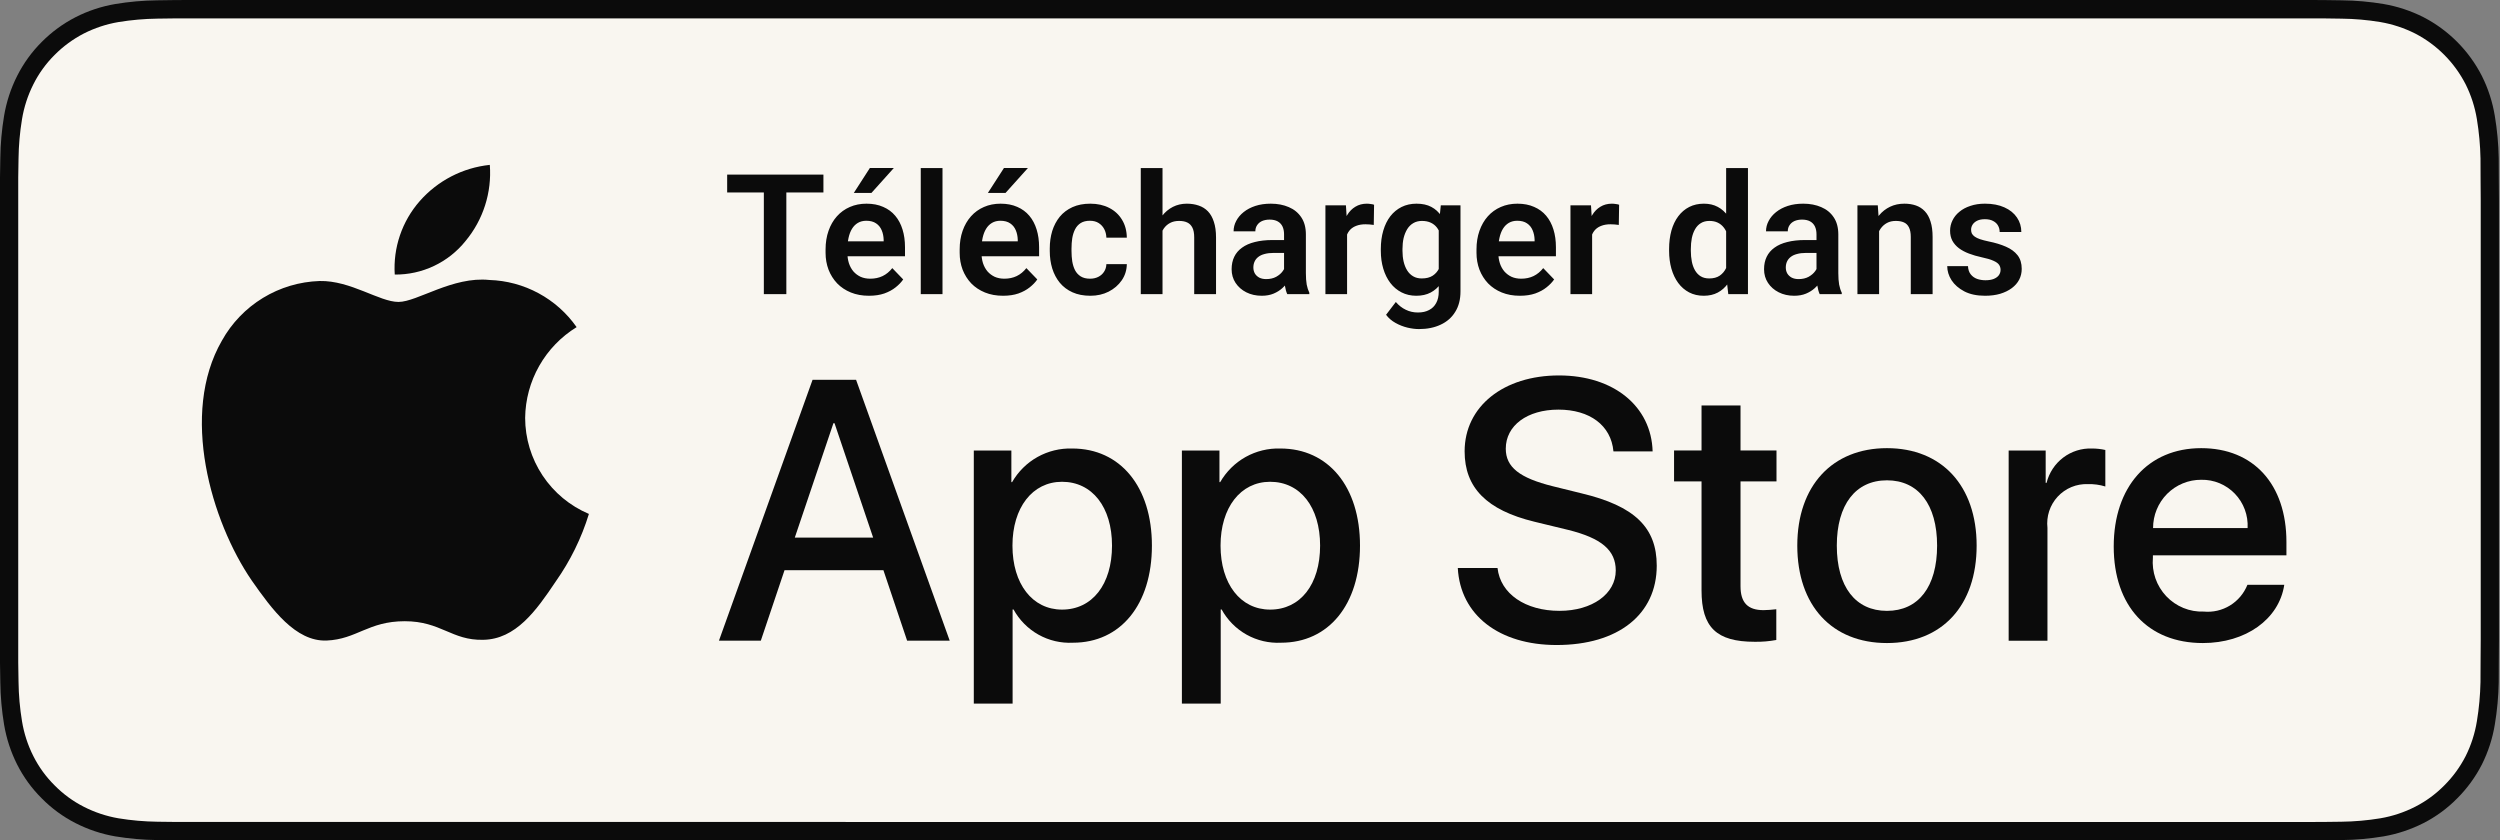 <svg width="119" height="40" viewBox="0 0 119 40" fill="none" xmlns="http://www.w3.org/2000/svg">
<rect x="0" y="0" width="119" height="40" fill="#808080" stroke="none"/>
<g clip-path="url(#clip0_662_815)">
<path d="M109.478 0H9.478C9.113 0 8.753 0 8.39 0.002C8.085 0.004 7.783 0.01 7.476 0.015C6.809 0.023 6.143 0.082 5.484 0.192C4.827 0.304 4.19 0.515 3.595 0.819C3.001 1.125 2.458 1.522 1.986 1.997C1.511 2.471 1.116 3.018 0.814 3.618C0.512 4.217 0.303 4.859 0.193 5.522C0.083 6.183 0.023 6.853 0.015 7.524C0.006 7.83 0.005 8.138 0 8.444V31.559C0.005 31.869 0.006 32.17 0.015 32.481C0.023 33.152 0.083 33.821 0.193 34.483C0.303 35.145 0.512 35.788 0.814 36.387C1.116 36.985 1.511 37.53 1.986 38.001C2.456 38.478 2.999 38.876 3.595 39.18C4.19 39.484 4.826 39.697 5.484 39.811C6.143 39.919 6.809 39.979 7.476 39.987C7.783 39.994 8.085 39.998 8.39 39.998C8.753 40 9.113 40 9.478 40H109.478C109.835 40 110.198 40 110.555 39.998C110.858 39.998 111.169 39.994 111.472 39.987C112.138 39.979 112.803 39.92 113.46 39.811C114.12 39.696 114.759 39.483 115.357 39.18C115.952 38.876 116.495 38.478 116.964 38.001C117.438 37.528 117.834 36.984 118.139 36.387C118.439 35.787 118.647 35.145 118.754 34.483C118.865 33.821 118.927 33.152 118.939 32.481C118.943 32.17 118.943 31.869 118.943 31.559C118.95 31.195 118.95 30.834 118.95 30.465V9.536C118.95 9.17 118.95 8.807 118.943 8.444C118.943 8.138 118.943 7.83 118.939 7.524C118.927 6.853 118.865 6.183 118.754 5.522C118.646 4.859 118.439 4.218 118.139 3.618C117.525 2.415 116.552 1.436 115.357 0.818C114.759 0.516 114.12 0.304 113.46 0.191C112.803 0.081 112.138 0.022 111.472 0.015C111.169 0.01 110.858 0.004 110.555 0.002C110.198 0 109.835 0 109.478 0V0Z" fill="#0B0B0B"/>
<path d="M8.394 39.125C8.091 39.125 7.796 39.121 7.495 39.114C6.873 39.106 6.252 39.052 5.637 38.951C5.064 38.852 4.509 38.667 3.991 38.403C3.477 38.142 3.008 37.798 2.602 37.387C2.19 36.98 1.848 36.508 1.587 35.99C1.324 35.469 1.142 34.91 1.048 34.333C0.945 33.713 0.89 33.086 0.882 32.458C0.876 32.247 0.868 31.545 0.868 31.545V8.444C0.868 8.444 0.876 7.753 0.882 7.55C0.89 6.922 0.945 6.297 1.047 5.678C1.142 5.099 1.324 4.539 1.587 4.016C1.846 3.498 2.187 3.026 2.596 2.618C3.005 2.206 3.475 1.861 3.99 1.595C4.508 1.332 5.062 1.149 5.634 1.051C6.25 0.95 6.873 0.895 7.498 0.887L8.395 0.875H110.55L111.458 0.888C112.077 0.895 112.695 0.949 113.305 1.05C113.883 1.149 114.443 1.334 114.966 1.598C115.998 2.133 116.837 2.979 117.367 4.018C117.626 4.538 117.805 5.094 117.899 5.667C118.002 6.291 118.06 6.922 118.072 7.554C118.075 7.837 118.075 8.142 118.075 8.444C118.082 8.819 118.082 9.176 118.082 9.536V30.465C118.082 30.828 118.082 31.183 118.075 31.54C118.075 31.865 118.075 32.163 118.071 32.47C118.059 33.091 118.002 33.71 117.901 34.323C117.808 34.904 117.627 35.468 117.364 35.993C117.102 36.506 116.761 36.973 116.355 37.379C115.948 37.793 115.479 38.138 114.963 38.401C114.441 38.667 113.882 38.853 113.305 38.951C112.691 39.052 112.07 39.107 111.447 39.114C111.156 39.121 110.851 39.125 110.555 39.125L109.478 39.127L8.394 39.125Z" fill="#F9F6F0"/>
<path d="M42.05 27.14H37.344L36.215 30.496H34.222L38.678 18.078H40.749L45.206 30.496H43.179L42.05 27.14ZM37.832 25.591H41.562L39.723 20.144H39.671L37.832 25.591Z" fill="#0B0B0B"/>
<path d="M54.831 25.971C54.831 28.785 53.334 30.593 51.075 30.593C50.502 30.623 49.933 30.49 49.433 30.21C48.932 29.93 48.52 29.513 48.243 29.009H48.2V33.493H46.353V21.444H48.141V22.95H48.175C48.464 22.448 48.883 22.033 49.388 21.751C49.893 21.47 50.464 21.331 51.041 21.349C53.325 21.349 54.831 23.166 54.831 25.971ZM52.932 25.971C52.932 24.138 51.99 22.933 50.553 22.933C49.142 22.933 48.193 24.164 48.193 25.971C48.193 27.796 49.142 29.017 50.553 29.017C51.99 29.017 52.932 27.821 52.932 25.971H52.932Z" fill="#0B0B0B"/>
<path d="M64.736 25.971C64.736 28.785 63.239 30.593 60.98 30.593C60.408 30.623 59.839 30.49 59.338 30.21C58.837 29.93 58.425 29.513 58.148 29.009H58.106V33.493H56.258V21.444H58.046V22.95H58.08C58.37 22.448 58.789 22.033 59.293 21.751C59.798 21.47 60.369 21.331 60.946 21.349C63.23 21.349 64.736 23.166 64.736 25.971ZM62.837 25.971C62.837 24.138 61.895 22.933 60.459 22.933C59.047 22.933 58.098 24.164 58.098 25.971C58.098 27.796 59.047 29.017 60.459 29.017C61.895 29.017 62.837 27.821 62.837 25.971Z" fill="#0B0B0B"/>
<path d="M71.282 27.036C71.419 28.268 72.608 29.076 74.233 29.076C75.79 29.076 76.91 28.268 76.91 27.157C76.91 26.193 76.235 25.616 74.635 25.221L73.035 24.833C70.769 24.282 69.716 23.216 69.716 21.485C69.716 19.343 71.572 17.871 74.207 17.871C76.816 17.871 78.604 19.343 78.665 21.485H76.8C76.688 20.246 75.67 19.498 74.182 19.498C72.694 19.498 71.675 20.255 71.675 21.357C71.675 22.234 72.326 22.751 73.917 23.146L75.277 23.482C77.809 24.085 78.861 25.108 78.861 26.925C78.861 29.248 77.022 30.703 74.096 30.703C71.359 30.703 69.51 29.282 69.391 27.036L71.282 27.036Z" fill="#0B0B0B"/>
<path d="M82.849 19.301V21.443H84.561V22.915H82.849V27.906C82.849 28.682 83.192 29.043 83.944 29.043C84.147 29.039 84.35 29.025 84.552 29V30.463C84.214 30.526 83.87 30.555 83.526 30.549C81.704 30.549 80.993 29.86 80.993 28.105V22.915H79.685V21.443H80.993V19.301H82.849Z" fill="#0B0B0B"/>
<path d="M85.551 25.971C85.551 23.122 87.219 21.332 89.819 21.332C92.428 21.332 94.088 23.122 94.088 25.971C94.088 28.827 92.437 30.609 89.819 30.609C87.202 30.609 85.551 28.827 85.551 25.971ZM92.206 25.971C92.206 24.017 91.316 22.863 89.819 22.863C88.322 22.863 87.432 24.025 87.432 25.971C87.432 27.933 88.322 29.077 89.819 29.077C91.316 29.077 92.206 27.933 92.206 25.971H92.206Z" fill="#0B0B0B"/>
<path d="M95.612 21.444H97.374V22.985H97.416C97.536 22.504 97.816 22.078 98.21 21.78C98.604 21.483 99.088 21.33 99.581 21.349C99.794 21.349 100.006 21.372 100.214 21.419V23.157C99.945 23.074 99.665 23.036 99.384 23.044C99.116 23.034 98.848 23.081 98.6 23.184C98.352 23.287 98.128 23.443 97.945 23.641C97.763 23.838 97.624 24.074 97.54 24.331C97.457 24.587 97.429 24.859 97.459 25.128V30.498H95.612L95.612 21.444Z" fill="#0B0B0B"/>
<path d="M108.731 27.838C108.483 29.481 106.892 30.609 104.856 30.609C102.238 30.609 100.613 28.845 100.613 26.014C100.613 23.174 102.247 21.332 104.778 21.332C107.268 21.332 108.834 23.053 108.834 25.798V26.435H102.478V26.547C102.448 26.88 102.49 27.216 102.599 27.532C102.709 27.847 102.884 28.136 103.113 28.379C103.342 28.621 103.619 28.812 103.927 28.938C104.235 29.065 104.566 29.124 104.899 29.111C105.335 29.152 105.773 29.051 106.148 28.821C106.522 28.592 106.813 28.247 106.977 27.838L108.731 27.838ZM102.486 25.136H106.986C107.002 24.836 106.957 24.536 106.853 24.255C106.749 23.974 106.588 23.717 106.381 23.502C106.174 23.286 105.924 23.116 105.649 23.001C105.373 22.887 105.076 22.831 104.778 22.838C104.477 22.836 104.179 22.894 103.901 23.009C103.622 23.124 103.369 23.293 103.156 23.506C102.943 23.72 102.774 23.974 102.659 24.254C102.544 24.533 102.486 24.833 102.486 25.136V25.136Z" fill="#0B0B0B"/>
<path d="M24.997 19.889C25.008 19.021 25.238 18.17 25.667 17.415C26.095 16.66 26.708 16.026 27.447 15.571C26.977 14.9 26.358 14.348 25.637 13.959C24.917 13.569 24.115 13.353 23.297 13.327C21.55 13.144 19.858 14.372 18.968 14.372C18.061 14.372 16.691 13.345 15.215 13.376C14.261 13.407 13.331 13.684 12.516 14.181C11.701 14.678 11.028 15.378 10.564 16.212C8.553 19.695 10.053 24.812 11.979 27.627C12.943 29.005 14.07 30.544 15.544 30.49C16.986 30.43 17.525 29.57 19.266 29.57C20.991 29.57 21.496 30.49 23 30.455C24.548 30.43 25.523 29.071 26.453 27.679C27.146 26.697 27.679 25.612 28.032 24.463C27.133 24.083 26.366 23.447 25.826 22.633C25.286 21.82 24.998 20.865 24.997 19.889Z" fill="#0B0B0B"/>
<path d="M22.156 11.477C23 10.464 23.416 9.162 23.315 7.848C22.026 7.983 20.835 8.599 19.979 9.573C19.561 10.049 19.241 10.603 19.037 11.203C18.833 11.803 18.749 12.437 18.79 13.069C19.435 13.076 20.073 12.936 20.656 12.66C21.239 12.384 21.752 11.98 22.156 11.477Z" fill="#0B0B0B"/>
<path d="M37.43 8.312V14H36.359V8.312H37.43ZM39.195 8.312V9.16H34.613V8.312H39.195ZM41.363 14.078C41.043 14.078 40.755 14.026 40.5 13.922C40.245 13.818 40.027 13.673 39.848 13.488C39.671 13.301 39.534 13.083 39.438 12.836C39.344 12.586 39.297 12.318 39.297 12.031V11.875C39.297 11.55 39.344 11.254 39.438 10.988C39.531 10.72 39.664 10.49 39.836 10.297C40.008 10.104 40.214 9.956 40.453 9.852C40.693 9.747 40.957 9.695 41.246 9.695C41.546 9.695 41.81 9.746 42.039 9.848C42.268 9.947 42.46 10.087 42.613 10.27C42.767 10.452 42.883 10.671 42.961 10.926C43.039 11.178 43.078 11.458 43.078 11.766V12.199H39.766V11.488H42.062V11.41C42.057 11.246 42.026 11.096 41.969 10.961C41.911 10.823 41.823 10.713 41.703 10.633C41.583 10.55 41.428 10.508 41.238 10.508C41.085 10.508 40.95 10.542 40.836 10.609C40.724 10.675 40.63 10.768 40.555 10.891C40.482 11.01 40.427 11.154 40.391 11.32C40.354 11.487 40.336 11.672 40.336 11.875V12.031C40.336 12.208 40.359 12.372 40.406 12.523C40.456 12.675 40.527 12.806 40.621 12.918C40.717 13.027 40.832 13.113 40.965 13.176C41.1 13.236 41.254 13.266 41.426 13.266C41.642 13.266 41.837 13.224 42.012 13.141C42.189 13.055 42.342 12.928 42.473 12.762L42.992 13.301C42.904 13.431 42.784 13.556 42.633 13.676C42.484 13.796 42.305 13.893 42.094 13.969C41.883 14.042 41.639 14.078 41.363 14.078ZM40.641 9.184L41.406 7.996H42.547L41.48 9.184H40.641ZM44.863 8V14H43.828V8H44.863ZM47.746 14.078C47.426 14.078 47.138 14.026 46.883 13.922C46.628 13.818 46.41 13.673 46.23 13.488C46.053 13.301 45.917 13.083 45.82 12.836C45.727 12.586 45.68 12.318 45.68 12.031V11.875C45.68 11.55 45.727 11.254 45.82 10.988C45.914 10.72 46.047 10.49 46.219 10.297C46.391 10.104 46.596 9.956 46.836 9.852C47.075 9.747 47.34 9.695 47.629 9.695C47.928 9.695 48.193 9.746 48.422 9.848C48.651 9.947 48.842 10.087 48.996 10.27C49.15 10.452 49.266 10.671 49.344 10.926C49.422 11.178 49.461 11.458 49.461 11.766V12.199H46.148V11.488H48.445V11.41C48.44 11.246 48.409 11.096 48.352 10.961C48.294 10.823 48.206 10.713 48.086 10.633C47.966 10.55 47.811 10.508 47.621 10.508C47.467 10.508 47.333 10.542 47.219 10.609C47.107 10.675 47.013 10.768 46.938 10.891C46.865 11.01 46.81 11.154 46.773 11.32C46.737 11.487 46.719 11.672 46.719 11.875V12.031C46.719 12.208 46.742 12.372 46.789 12.523C46.839 12.675 46.91 12.806 47.004 12.918C47.1 13.027 47.215 13.113 47.348 13.176C47.483 13.236 47.637 13.266 47.809 13.266C48.025 13.266 48.22 13.224 48.395 13.141C48.572 13.055 48.725 12.928 48.855 12.762L49.375 13.301C49.286 13.431 49.167 13.556 49.016 13.676C48.867 13.796 48.688 13.893 48.477 13.969C48.266 14.042 48.022 14.078 47.746 14.078ZM47.023 9.184L47.789 7.996H48.93L47.863 9.184H47.023ZM51.887 13.266C52.033 13.266 52.163 13.237 52.277 13.18C52.392 13.122 52.483 13.042 52.551 12.938C52.621 12.833 52.659 12.712 52.664 12.574H53.637C53.632 12.861 53.551 13.117 53.395 13.344C53.238 13.57 53.03 13.75 52.77 13.883C52.512 14.013 52.223 14.078 51.902 14.078C51.577 14.078 51.293 14.023 51.051 13.914C50.809 13.805 50.607 13.652 50.445 13.457C50.286 13.262 50.167 13.035 50.086 12.777C50.008 12.52 49.969 12.243 49.969 11.949V11.824C49.969 11.53 50.008 11.254 50.086 10.996C50.167 10.738 50.286 10.512 50.445 10.316C50.607 10.121 50.809 9.969 51.051 9.859C51.293 9.75 51.575 9.695 51.898 9.695C52.24 9.695 52.539 9.762 52.797 9.895C53.057 10.027 53.26 10.215 53.406 10.457C53.555 10.699 53.632 10.984 53.637 11.312H52.664C52.659 11.162 52.625 11.026 52.562 10.906C52.5 10.787 52.411 10.69 52.297 10.617C52.182 10.544 52.043 10.508 51.879 10.508C51.704 10.508 51.559 10.544 51.441 10.617C51.327 10.69 51.237 10.79 51.172 10.918C51.109 11.043 51.065 11.184 51.039 11.34C51.016 11.493 51.004 11.655 51.004 11.824V11.949C51.004 12.121 51.016 12.285 51.039 12.441C51.065 12.598 51.109 12.738 51.172 12.863C51.237 12.986 51.327 13.083 51.441 13.156C51.559 13.229 51.707 13.266 51.887 13.266ZM55.336 8V14H54.301V8H55.336ZM55.172 11.734H54.867C54.867 11.44 54.906 11.169 54.984 10.922C55.062 10.675 55.173 10.46 55.316 10.277C55.46 10.092 55.63 9.949 55.828 9.848C56.029 9.746 56.25 9.695 56.492 9.695C56.7 9.695 56.889 9.725 57.059 9.785C57.23 9.842 57.378 9.935 57.5 10.062C57.622 10.19 57.716 10.357 57.781 10.562C57.849 10.766 57.883 11.013 57.883 11.305V14H56.844V11.297C56.844 11.102 56.815 10.948 56.758 10.836C56.7 10.721 56.618 10.639 56.512 10.59C56.408 10.54 56.279 10.516 56.125 10.516C55.958 10.516 55.815 10.548 55.695 10.613C55.575 10.676 55.477 10.763 55.398 10.875C55.323 10.987 55.266 11.116 55.227 11.262C55.19 11.408 55.172 11.565 55.172 11.734ZM61.121 13.102V11.152C61.121 11.009 61.096 10.885 61.047 10.781C60.997 10.677 60.922 10.596 60.82 10.539C60.719 10.482 60.59 10.453 60.434 10.453C60.296 10.453 60.175 10.477 60.07 10.523C59.969 10.57 59.891 10.637 59.836 10.723C59.781 10.806 59.754 10.902 59.754 11.012H58.719C58.719 10.837 58.76 10.672 58.844 10.516C58.927 10.357 59.046 10.216 59.199 10.094C59.355 9.969 59.542 9.871 59.758 9.801C59.977 9.73 60.221 9.695 60.492 9.695C60.812 9.695 61.098 9.75 61.348 9.859C61.6 9.966 61.798 10.128 61.941 10.344C62.087 10.56 62.16 10.832 62.16 11.16V13.004C62.16 13.215 62.173 13.396 62.199 13.547C62.228 13.695 62.27 13.824 62.324 13.934V14H61.273C61.224 13.893 61.186 13.758 61.16 13.594C61.134 13.427 61.121 13.263 61.121 13.102ZM61.266 11.426L61.273 12.039H60.621C60.46 12.039 60.318 12.056 60.195 12.09C60.073 12.121 59.973 12.168 59.895 12.23C59.816 12.29 59.758 12.363 59.719 12.449C59.68 12.533 59.66 12.628 59.66 12.734C59.66 12.838 59.684 12.932 59.73 13.016C59.78 13.099 59.85 13.165 59.941 13.215C60.035 13.262 60.145 13.285 60.27 13.285C60.452 13.285 60.611 13.249 60.746 13.176C60.882 13.1 60.987 13.009 61.062 12.902C61.138 12.796 61.178 12.694 61.184 12.598L61.48 13.043C61.444 13.15 61.389 13.263 61.316 13.383C61.243 13.503 61.15 13.615 61.035 13.719C60.921 13.823 60.783 13.909 60.621 13.977C60.46 14.044 60.272 14.078 60.059 14.078C59.785 14.078 59.54 14.023 59.324 13.914C59.108 13.805 58.938 13.655 58.812 13.465C58.688 13.275 58.625 13.059 58.625 12.816C58.625 12.592 58.667 12.395 58.75 12.223C58.833 12.051 58.957 11.906 59.121 11.789C59.285 11.669 59.488 11.579 59.73 11.52C59.975 11.457 60.255 11.426 60.57 11.426H61.266ZM64.121 10.637V14H63.09V9.773H64.066L64.121 10.637ZM65.406 9.746L65.391 10.707C65.333 10.697 65.268 10.689 65.195 10.684C65.125 10.678 65.059 10.676 64.996 10.676C64.837 10.676 64.698 10.698 64.578 10.742C64.458 10.784 64.358 10.845 64.277 10.926C64.199 11.007 64.139 11.105 64.098 11.223C64.056 11.337 64.033 11.467 64.027 11.613L63.805 11.586C63.805 11.318 63.832 11.069 63.887 10.84C63.941 10.611 64.021 10.41 64.125 10.238C64.229 10.066 64.359 9.934 64.516 9.84C64.674 9.743 64.857 9.695 65.062 9.695C65.12 9.695 65.181 9.701 65.246 9.711C65.314 9.719 65.367 9.73 65.406 9.746ZM68.582 9.773H69.519V13.871C69.519 14.254 69.436 14.578 69.269 14.844C69.106 15.112 68.875 15.315 68.578 15.453C68.281 15.594 67.936 15.664 67.543 15.664C67.374 15.664 67.19 15.641 66.992 15.594C66.797 15.547 66.608 15.473 66.426 15.371C66.246 15.272 66.096 15.143 65.977 14.984L66.441 14.375C66.582 14.539 66.741 14.663 66.918 14.746C67.095 14.832 67.287 14.875 67.492 14.875C67.701 14.875 67.878 14.836 68.023 14.758C68.172 14.682 68.285 14.57 68.363 14.422C68.444 14.276 68.484 14.096 68.484 13.883V10.738L68.582 9.773ZM65.727 11.938V11.855C65.727 11.533 65.766 11.24 65.844 10.977C65.922 10.711 66.034 10.483 66.18 10.293C66.328 10.103 66.507 9.956 66.715 9.852C66.926 9.747 67.163 9.695 67.426 9.695C67.704 9.695 67.939 9.746 68.129 9.848C68.322 9.949 68.481 10.094 68.606 10.281C68.733 10.469 68.832 10.691 68.902 10.949C68.975 11.204 69.031 11.486 69.07 11.793V12.016C69.034 12.315 68.975 12.59 68.894 12.84C68.816 13.09 68.712 13.309 68.582 13.496C68.452 13.681 68.29 13.824 68.098 13.926C67.905 14.027 67.678 14.078 67.418 14.078C67.158 14.078 66.923 14.025 66.715 13.918C66.507 13.811 66.328 13.662 66.18 13.469C66.034 13.276 65.922 13.05 65.844 12.789C65.766 12.529 65.727 12.245 65.727 11.938ZM66.758 11.855V11.938C66.758 12.12 66.776 12.29 66.812 12.449C66.849 12.608 66.905 12.749 66.981 12.871C67.056 12.991 67.151 13.085 67.266 13.152C67.38 13.22 67.517 13.254 67.676 13.254C67.889 13.254 68.064 13.21 68.199 13.121C68.337 13.03 68.441 12.906 68.512 12.75C68.585 12.591 68.632 12.413 68.652 12.215V11.602C68.639 11.445 68.611 11.301 68.566 11.168C68.525 11.035 68.466 10.921 68.391 10.824C68.315 10.728 68.219 10.652 68.102 10.598C67.984 10.543 67.845 10.516 67.684 10.516C67.527 10.516 67.391 10.551 67.273 10.621C67.156 10.689 67.06 10.784 66.984 10.906C66.909 11.029 66.852 11.171 66.812 11.332C66.776 11.493 66.758 11.668 66.758 11.855ZM72.348 14.078C72.027 14.078 71.74 14.026 71.484 13.922C71.229 13.818 71.012 13.673 70.832 13.488C70.655 13.301 70.518 13.083 70.422 12.836C70.328 12.586 70.281 12.318 70.281 12.031V11.875C70.281 11.55 70.328 11.254 70.422 10.988C70.516 10.72 70.648 10.49 70.82 10.297C70.992 10.104 71.198 9.956 71.438 9.852C71.677 9.747 71.941 9.695 72.231 9.695C72.53 9.695 72.794 9.746 73.023 9.848C73.253 9.947 73.444 10.087 73.598 10.27C73.751 10.452 73.867 10.671 73.945 10.926C74.023 11.178 74.062 11.458 74.062 11.766V12.199H70.75V11.488H73.047V11.41C73.042 11.246 73.01 11.096 72.953 10.961C72.896 10.823 72.807 10.713 72.688 10.633C72.568 10.55 72.413 10.508 72.223 10.508C72.069 10.508 71.935 10.542 71.82 10.609C71.708 10.675 71.615 10.768 71.539 10.891C71.466 11.01 71.412 11.154 71.375 11.32C71.338 11.487 71.32 11.672 71.32 11.875V12.031C71.32 12.208 71.344 12.372 71.391 12.523C71.44 12.675 71.512 12.806 71.606 12.918C71.702 13.027 71.816 13.113 71.949 13.176C72.085 13.236 72.238 13.266 72.41 13.266C72.626 13.266 72.822 13.224 72.996 13.141C73.173 13.055 73.327 12.928 73.457 12.762L73.977 13.301C73.888 13.431 73.768 13.556 73.617 13.676C73.469 13.796 73.289 13.893 73.078 13.969C72.867 14.042 72.624 14.078 72.348 14.078ZM75.785 10.637V14H74.754V9.773H75.731L75.785 10.637ZM77.07 9.746L77.055 10.707C76.997 10.697 76.932 10.689 76.859 10.684C76.789 10.678 76.723 10.676 76.66 10.676C76.501 10.676 76.362 10.698 76.242 10.742C76.122 10.784 76.022 10.845 75.941 10.926C75.863 11.007 75.803 11.105 75.762 11.223C75.72 11.337 75.697 11.467 75.691 11.613L75.469 11.586C75.469 11.318 75.496 11.069 75.551 10.84C75.606 10.611 75.685 10.41 75.789 10.238C75.893 10.066 76.023 9.934 76.18 9.84C76.338 9.743 76.521 9.695 76.727 9.695C76.784 9.695 76.845 9.701 76.91 9.711C76.978 9.719 77.031 9.73 77.07 9.746ZM82.164 13.102V8H83.203V14H82.266L82.164 13.102ZM79.449 11.938V11.855C79.449 11.533 79.486 11.24 79.559 10.977C79.634 10.711 79.743 10.483 79.887 10.293C80.03 10.103 80.203 9.956 80.406 9.852C80.612 9.747 80.845 9.695 81.106 9.695C81.358 9.695 81.578 9.746 81.766 9.848C81.956 9.949 82.117 10.094 82.25 10.281C82.385 10.469 82.493 10.691 82.574 10.949C82.655 11.204 82.713 11.486 82.75 11.793V12.016C82.713 12.315 82.655 12.59 82.574 12.84C82.493 13.09 82.385 13.309 82.25 13.496C82.117 13.681 81.956 13.824 81.766 13.926C81.576 14.027 81.353 14.078 81.098 14.078C80.84 14.078 80.608 14.025 80.402 13.918C80.199 13.811 80.026 13.662 79.883 13.469C79.742 13.276 79.634 13.05 79.559 12.789C79.486 12.529 79.449 12.245 79.449 11.938ZM80.484 11.855V11.938C80.484 12.12 80.5 12.29 80.531 12.449C80.562 12.608 80.613 12.749 80.684 12.871C80.754 12.991 80.844 13.085 80.953 13.152C81.065 13.22 81.201 13.254 81.359 13.254C81.562 13.254 81.729 13.21 81.859 13.121C81.992 13.03 82.095 12.906 82.168 12.75C82.241 12.591 82.288 12.413 82.309 12.215V11.602C82.298 11.445 82.271 11.301 82.227 11.168C82.185 11.035 82.125 10.921 82.047 10.824C81.971 10.728 81.878 10.652 81.766 10.598C81.654 10.543 81.521 10.516 81.367 10.516C81.208 10.516 81.073 10.551 80.961 10.621C80.849 10.689 80.758 10.784 80.688 10.906C80.617 11.029 80.565 11.171 80.531 11.332C80.5 11.493 80.484 11.668 80.484 11.855ZM86.465 13.102V11.152C86.465 11.009 86.44 10.885 86.391 10.781C86.341 10.677 86.266 10.596 86.164 10.539C86.062 10.482 85.934 10.453 85.777 10.453C85.639 10.453 85.518 10.477 85.414 10.523C85.312 10.57 85.234 10.637 85.18 10.723C85.125 10.806 85.098 10.902 85.098 11.012H84.062C84.062 10.837 84.104 10.672 84.188 10.516C84.271 10.357 84.389 10.216 84.543 10.094C84.699 9.969 84.885 9.871 85.102 9.801C85.32 9.73 85.565 9.695 85.836 9.695C86.156 9.695 86.441 9.75 86.691 9.859C86.944 9.966 87.142 10.128 87.285 10.344C87.431 10.56 87.504 10.832 87.504 11.16V13.004C87.504 13.215 87.517 13.396 87.543 13.547C87.572 13.695 87.613 13.824 87.668 13.934V14H86.617C86.568 13.893 86.53 13.758 86.504 13.594C86.478 13.427 86.465 13.263 86.465 13.102ZM86.609 11.426L86.617 12.039H85.965C85.803 12.039 85.662 12.056 85.539 12.09C85.417 12.121 85.316 12.168 85.238 12.23C85.16 12.29 85.102 12.363 85.062 12.449C85.023 12.533 85.004 12.628 85.004 12.734C85.004 12.838 85.027 12.932 85.074 13.016C85.124 13.099 85.194 13.165 85.285 13.215C85.379 13.262 85.488 13.285 85.613 13.285C85.796 13.285 85.954 13.249 86.09 13.176C86.225 13.1 86.331 13.009 86.406 12.902C86.482 12.796 86.522 12.694 86.527 12.598L86.824 13.043C86.788 13.15 86.733 13.263 86.66 13.383C86.587 13.503 86.493 13.615 86.379 13.719C86.264 13.823 86.126 13.909 85.965 13.977C85.803 14.044 85.616 14.078 85.402 14.078C85.129 14.078 84.884 14.023 84.668 13.914C84.452 13.805 84.281 13.655 84.156 13.465C84.031 13.275 83.969 13.059 83.969 12.816C83.969 12.592 84.01 12.395 84.094 12.223C84.177 12.051 84.301 11.906 84.465 11.789C84.629 11.669 84.832 11.579 85.074 11.52C85.319 11.457 85.599 11.426 85.914 11.426H86.609ZM89.445 10.676V14H88.414V9.773H89.383L89.445 10.676ZM89.281 11.734H88.977C88.979 11.427 89.021 11.148 89.102 10.898C89.182 10.648 89.296 10.434 89.441 10.254C89.59 10.074 89.766 9.936 89.969 9.84C90.172 9.743 90.398 9.695 90.648 9.695C90.852 9.695 91.035 9.724 91.199 9.781C91.363 9.839 91.504 9.93 91.621 10.055C91.741 10.18 91.832 10.344 91.894 10.547C91.96 10.747 91.992 10.995 91.992 11.289V14H90.953V11.281C90.953 11.088 90.924 10.936 90.867 10.824C90.812 10.712 90.732 10.633 90.625 10.586C90.521 10.539 90.392 10.516 90.238 10.516C90.079 10.516 89.94 10.548 89.82 10.613C89.703 10.676 89.604 10.763 89.523 10.875C89.445 10.987 89.385 11.116 89.344 11.262C89.302 11.408 89.281 11.565 89.281 11.734ZM95.227 12.844C95.227 12.755 95.203 12.676 95.156 12.605C95.109 12.535 95.021 12.471 94.891 12.414C94.763 12.354 94.576 12.298 94.328 12.246C94.109 12.199 93.908 12.141 93.723 12.07C93.538 12 93.379 11.915 93.246 11.816C93.113 11.715 93.009 11.596 92.934 11.461C92.861 11.323 92.824 11.164 92.824 10.984C92.824 10.81 92.862 10.646 92.938 10.492C93.013 10.336 93.122 10.199 93.266 10.082C93.409 9.962 93.583 9.868 93.789 9.801C93.995 9.73 94.227 9.695 94.484 9.695C94.844 9.695 95.152 9.754 95.41 9.871C95.671 9.988 95.87 10.15 96.008 10.355C96.146 10.559 96.215 10.788 96.215 11.043H95.184C95.184 10.931 95.158 10.829 95.106 10.738C95.056 10.647 94.979 10.574 94.875 10.52C94.771 10.462 94.639 10.434 94.481 10.434C94.337 10.434 94.216 10.457 94.117 10.504C94.021 10.551 93.948 10.612 93.898 10.688C93.849 10.763 93.824 10.846 93.824 10.938C93.824 11.005 93.837 11.066 93.863 11.121C93.892 11.173 93.938 11.221 94 11.266C94.062 11.31 94.147 11.35 94.254 11.387C94.363 11.423 94.497 11.458 94.656 11.492C94.971 11.555 95.246 11.638 95.481 11.742C95.717 11.844 95.902 11.979 96.035 12.148C96.168 12.318 96.234 12.534 96.234 12.797C96.234 12.984 96.194 13.156 96.113 13.312C96.033 13.466 95.915 13.6 95.762 13.715C95.608 13.829 95.424 13.919 95.211 13.984C94.997 14.047 94.757 14.078 94.488 14.078C94.1 14.078 93.772 14.009 93.504 13.871C93.236 13.73 93.033 13.553 92.894 13.34C92.757 13.124 92.688 12.9 92.688 12.668H93.676C93.684 12.832 93.728 12.963 93.809 13.062C93.889 13.162 93.991 13.233 94.113 13.277C94.238 13.319 94.37 13.34 94.508 13.34C94.664 13.34 94.796 13.319 94.902 13.277C95.009 13.233 95.09 13.175 95.144 13.102C95.199 13.026 95.227 12.94 95.227 12.844Z" fill="#0B0B0B"/>
</g>
<defs>
<clipPath id="clip0_662_815">
<rect width="118.95" height="40" fill="white"/>
</clipPath>
</defs>
</svg>
